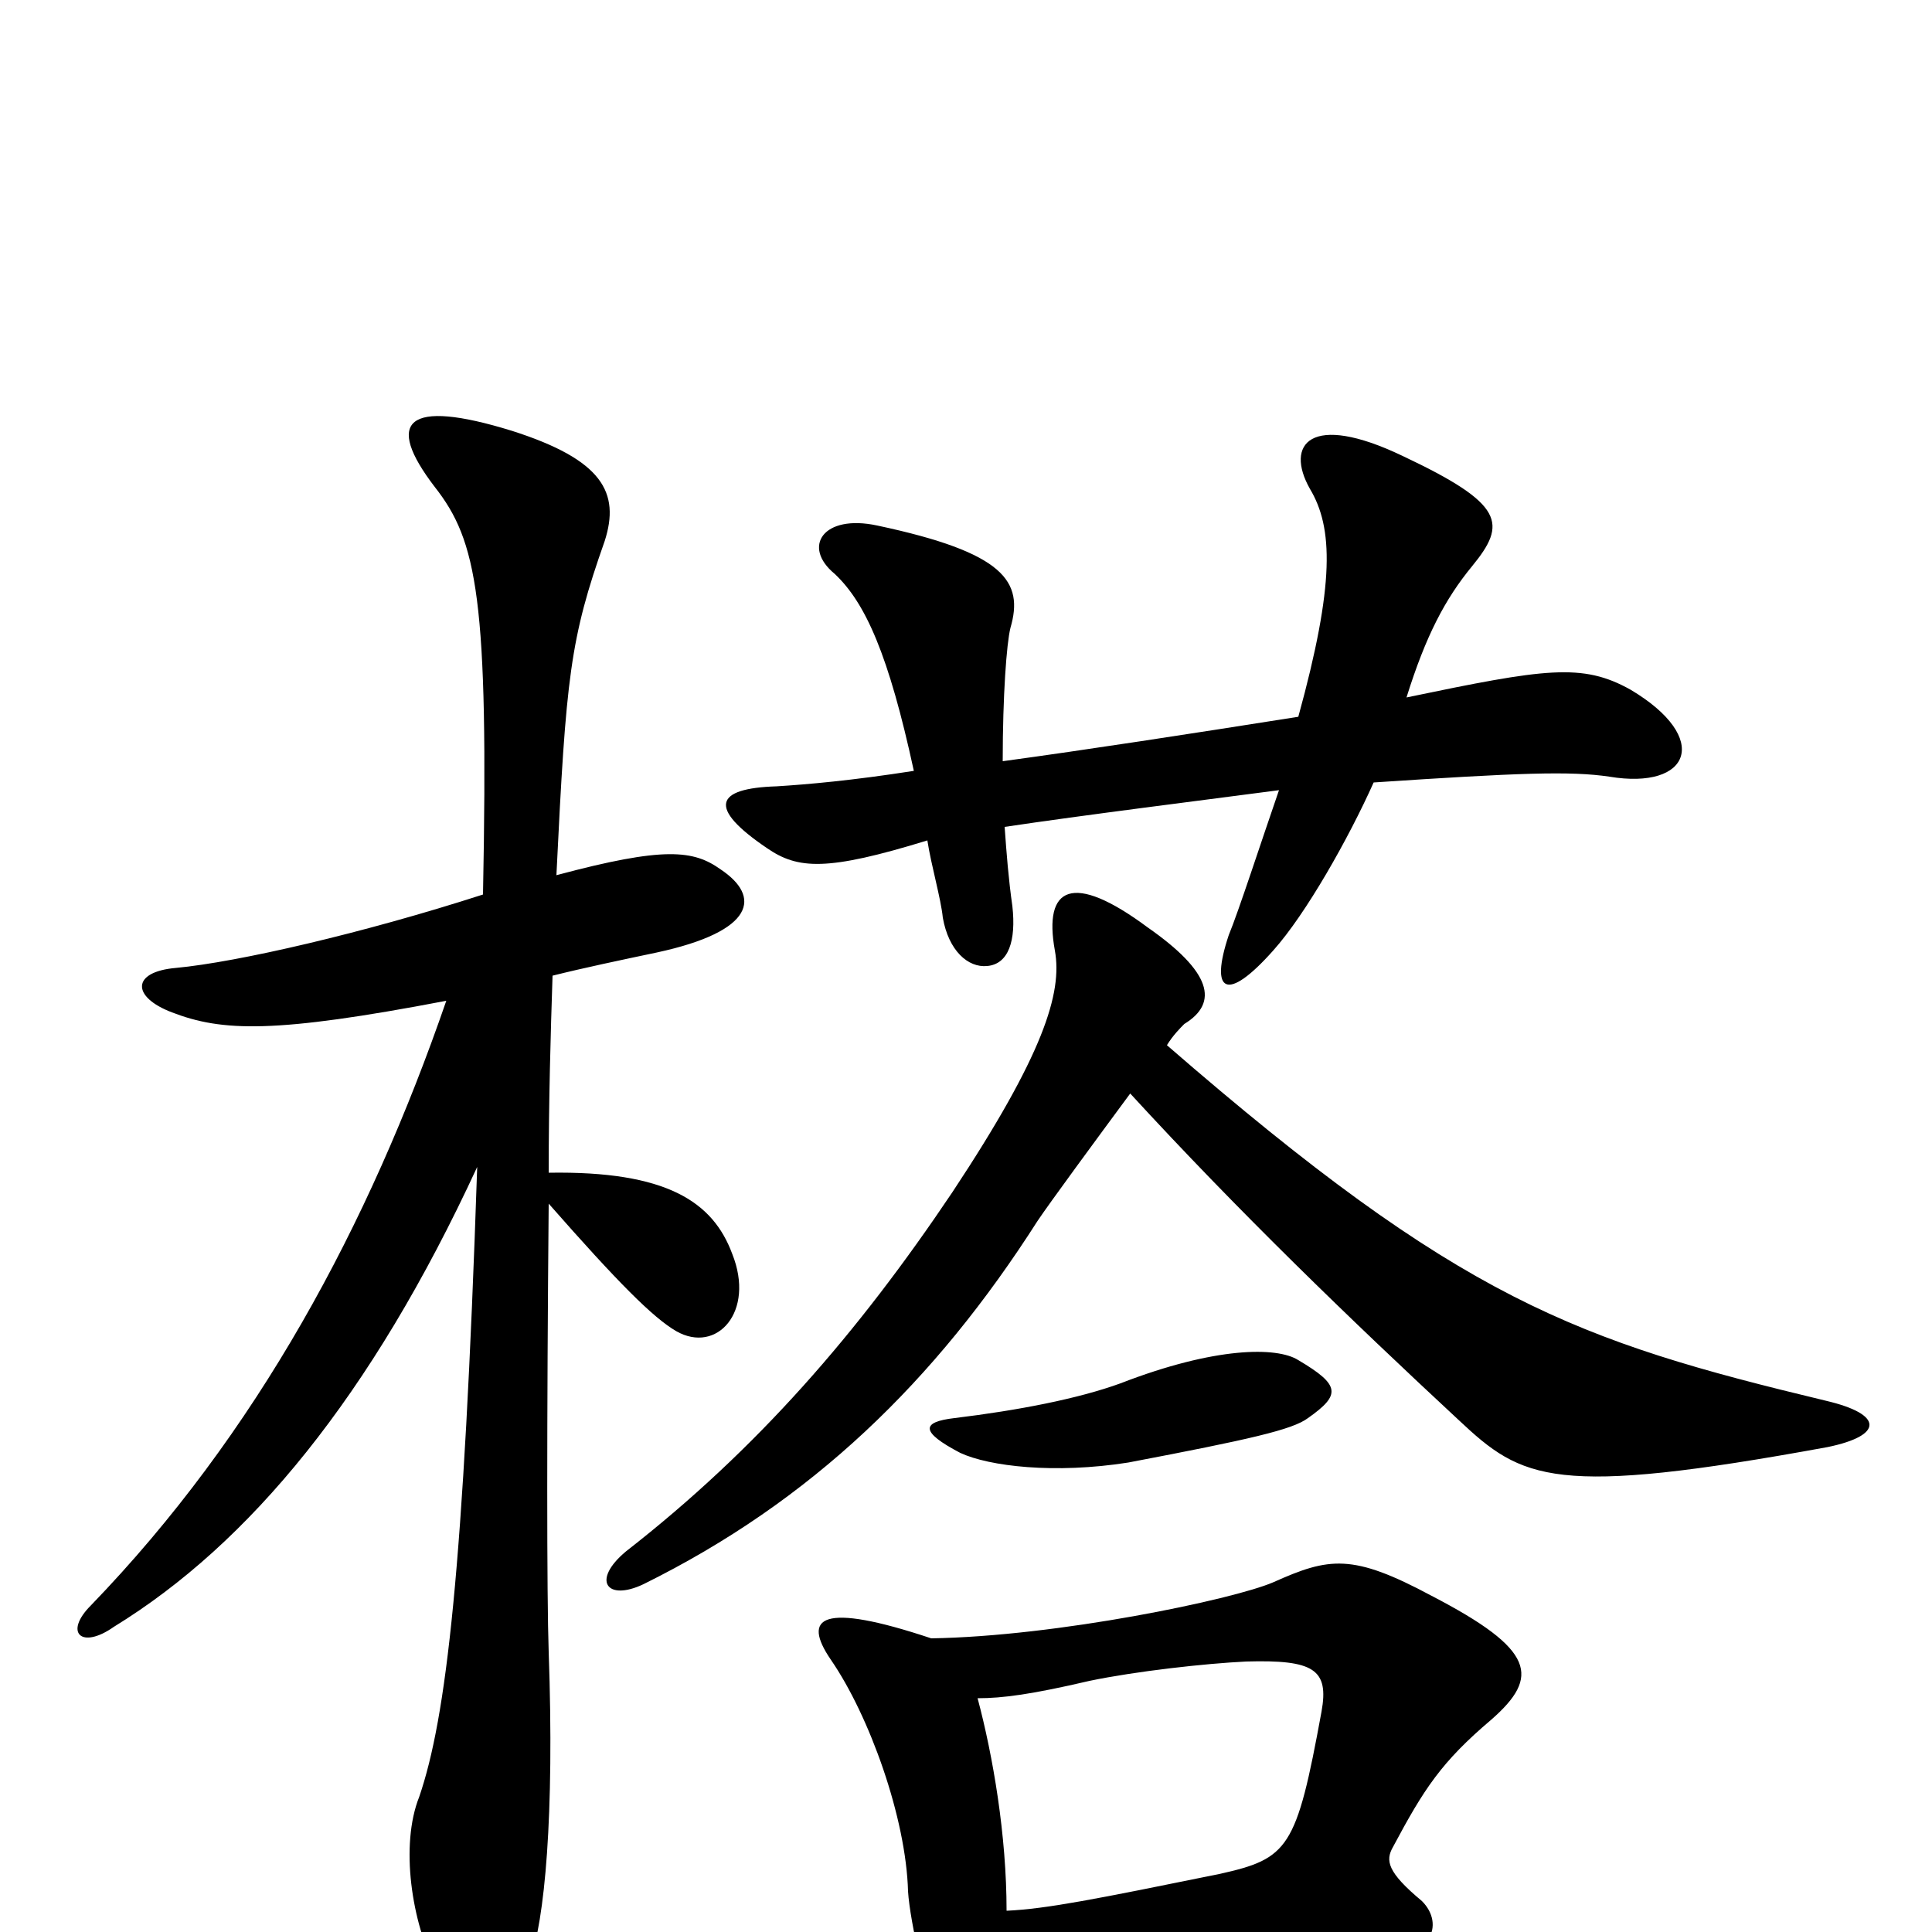 <svg xmlns="http://www.w3.org/2000/svg" viewBox="0 -1000 1000 1000">
	<path fill="#000000" d="M677 -266C694 -278 694 -283 672 -296C661 -303 629 -303 580 -284C558 -276 527 -270 494 -266C477 -264 476 -259 497 -248C512 -241 546 -237 584 -243C647 -255 669 -260 677 -266ZM506 -121C519 -121 534 -123 564 -130C588 -135 624 -139 645 -140C680 -141 688 -136 684 -114C671 -43 667 -38 631 -30C567 -17 542 -12 521 -11C521 -50 514 -91 506 -121ZM518 23C643 12 675 11 711 13C741 15 748 -4 736 -16C718 -31 717 -37 721 -44C737 -74 746 -88 772 -110C797 -132 795 -146 741 -174C700 -196 688 -194 659 -181C638 -172 547 -153 482 -152C425 -171 415 -163 430 -141C450 -112 469 -59 470 -21C471 -5 480 34 485 42C494 61 511 59 518 23ZM604 -459C607 -464 611 -468 613 -470C631 -481 627 -497 594 -520C555 -549 540 -541 546 -508C550 -486 540 -454 493 -383C444 -310 392 -250 324 -197C306 -182 314 -171 333 -180C420 -223 484 -285 537 -368C543 -377 568 -411 585 -434C641 -373 699 -317 755 -265C788 -234 804 -225 946 -251C975 -257 975 -268 945 -275C816 -306 756 -327 604 -459ZM519 -606C519 -640 521 -667 523 -675C530 -699 520 -714 454 -728C426 -734 415 -717 432 -703C448 -688 460 -661 473 -601C441 -596 418 -594 402 -593C370 -592 366 -582 397 -561C413 -550 428 -549 480 -565C482 -552 487 -535 488 -525C491 -508 501 -499 511 -500C522 -501 526 -513 524 -531C522 -545 521 -558 520 -572C560 -578 624 -586 662 -591C653 -565 641 -528 636 -516C626 -486 635 -481 659 -508C676 -527 698 -566 711 -595C786 -600 813 -601 833 -598C875 -591 886 -618 844 -643C819 -657 800 -654 728 -639C738 -671 748 -690 762 -707C780 -729 779 -739 726 -764C678 -787 665 -770 678 -747C690 -727 691 -698 672 -629C615 -620 563 -612 519 -606ZM250 -537C188 -517 123 -502 91 -499C68 -497 68 -484 89 -476C115 -466 142 -465 231 -482C191 -366 133 -258 47 -169C33 -155 42 -146 59 -158C129 -201 192 -277 247 -396C240 -187 231 -111 217 -70C207 -45 213 -5 226 20C245 56 262 53 274 16C282 -6 287 -60 284 -145C283 -173 283 -266 284 -377C320 -336 338 -318 350 -311C371 -299 391 -321 379 -351C369 -378 345 -394 284 -393C284 -430 285 -465 286 -495C302 -499 321 -503 340 -507C391 -518 394 -536 373 -550C359 -560 344 -562 288 -547C293 -650 295 -669 313 -720C321 -745 312 -762 265 -777C210 -794 199 -782 225 -748C247 -720 253 -690 250 -537Z"/>
</svg>